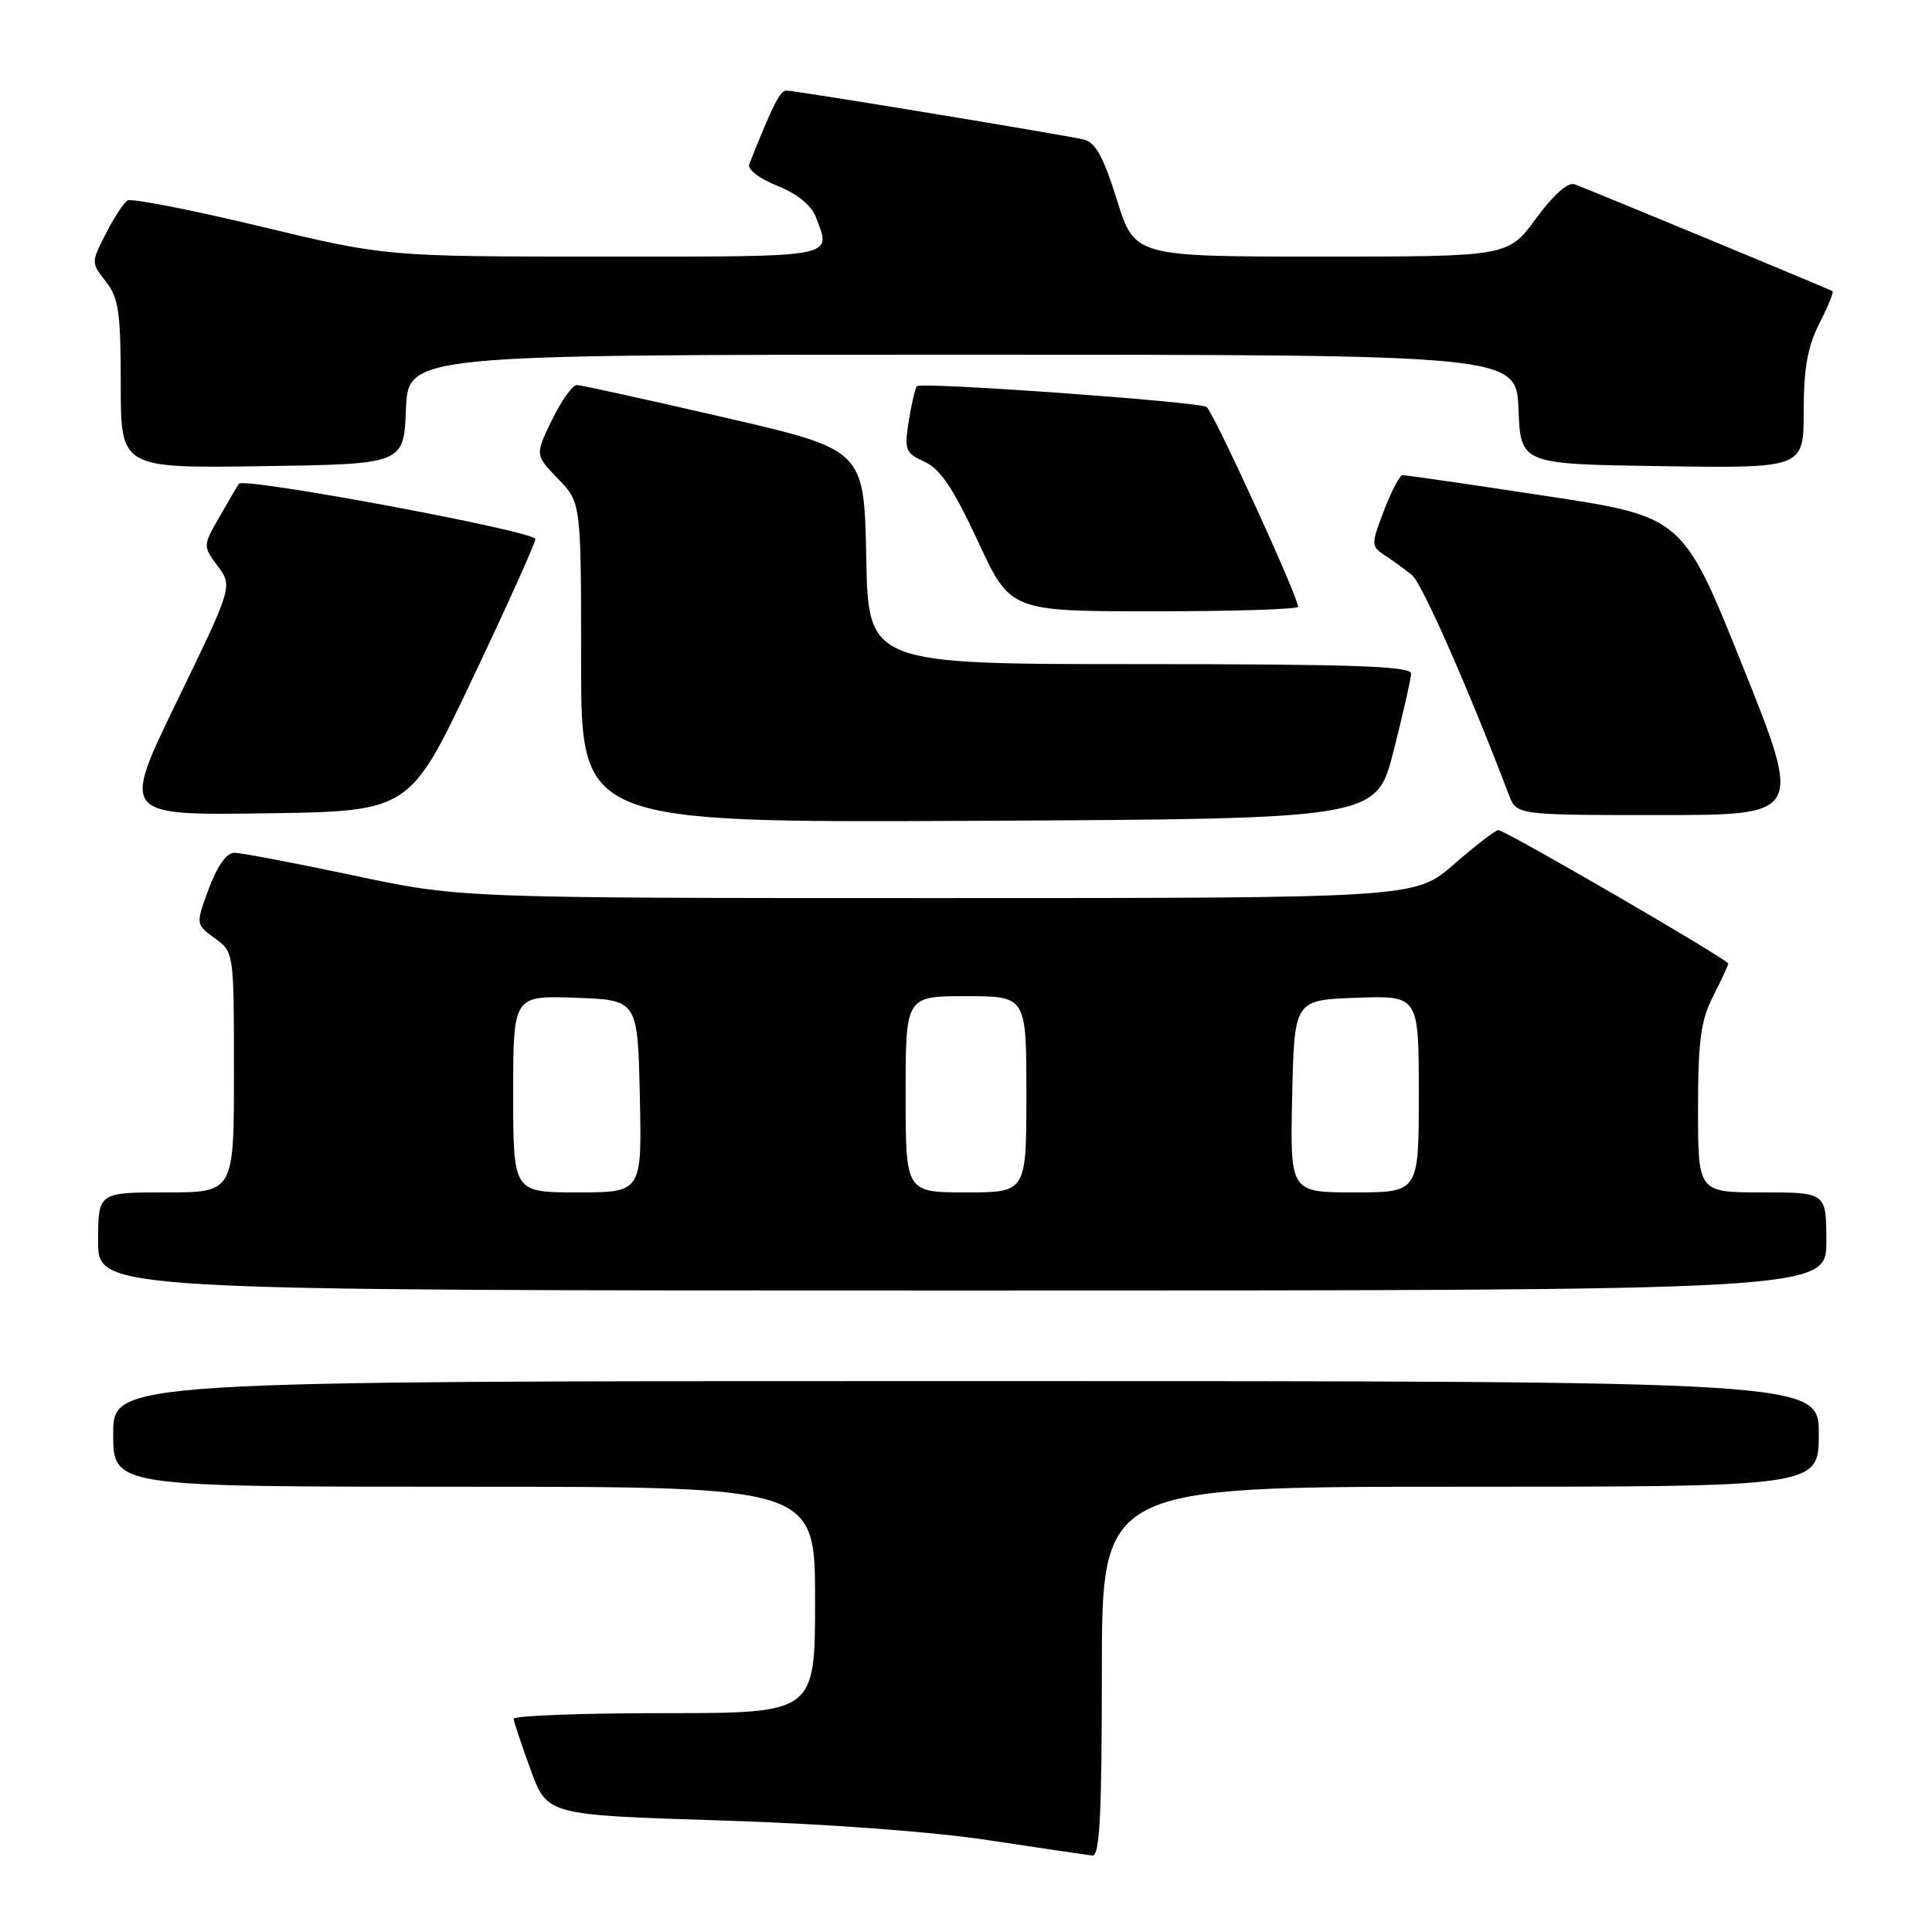 <?xml version="1.0" encoding="UTF-8" standalone="no"?>
<!DOCTYPE svg PUBLIC "-//W3C//DTD SVG 1.1//EN" "http://www.w3.org/Graphics/SVG/1.1/DTD/svg11.dtd" >
<svg xmlns="http://www.w3.org/2000/svg" xmlns:xlink="http://www.w3.org/1999/xlink" version="1.1" viewBox="0 0 256 256">
 <g >
 <path fill="currentColor"
d=" M 146.00 221.50 C 146.00 197.00 146.00 197.00 193.50 197.00 C 241.00 197.00 241.00 197.00 241.00 190.00 C 241.00 183.00 241.00 183.00 128.00 183.00 C 15.00 183.00 15.00 183.00 15.00 190.00 C 15.00 197.00 15.00 197.00 61.50 197.00 C 108.00 197.00 108.00 197.00 108.00 212.00 C 108.00 227.00 108.00 227.00 88.00 227.00 C 77.00 227.00 68.03 227.34 68.06 227.75 C 68.09 228.16 69.11 231.20 70.31 234.50 C 72.50 240.50 72.50 240.50 95.50 241.22 C 109.30 241.65 123.50 242.70 131.00 243.84 C 137.88 244.88 144.06 245.79 144.75 245.87 C 145.72 245.97 146.00 240.50 146.00 221.50 Z  M 242.00 164.50 C 242.00 158.00 242.00 158.00 233.50 158.00 C 225.00 158.00 225.00 158.00 225.00 146.96 C 225.00 137.89 225.36 135.22 227.00 132.00 C 228.10 129.84 229.00 127.90 229.00 127.68 C 229.00 127.15 199.46 110.00 198.54 110.00 C 198.15 110.00 195.51 112.03 192.68 114.50 C 187.53 119.00 187.53 119.00 124.26 119.00 C 60.99 119.00 60.99 119.00 46.84 116.00 C 39.05 114.35 31.95 113.00 31.06 113.00 C 30.03 113.00 28.78 114.75 27.68 117.73 C 25.92 122.47 25.92 122.47 28.46 124.32 C 31.00 126.16 31.00 126.19 31.00 142.08 C 31.00 158.00 31.00 158.00 22.00 158.00 C 13.00 158.00 13.00 158.00 13.00 164.50 C 13.00 171.00 13.00 171.00 127.50 171.00 C 242.00 171.00 242.00 171.00 242.00 164.50 Z  M 184.66 99.50 C 185.92 94.55 186.96 89.94 186.98 89.25 C 186.99 88.27 179.15 88.00 151.03 88.00 C 115.05 88.00 115.05 88.00 114.78 73.80 C 114.50 59.59 114.50 59.59 96.00 55.32 C 85.83 52.97 77.03 51.03 76.45 51.02 C 75.87 51.01 74.38 53.09 73.14 55.64 C 70.89 60.29 70.89 60.29 73.94 63.44 C 77.00 66.60 77.00 66.60 77.00 87.81 C 77.00 109.02 77.00 109.02 129.69 108.76 C 182.37 108.50 182.37 108.50 184.66 99.50 Z  M 62.57 90.00 C 67.14 80.38 70.91 72.02 70.94 71.43 C 71.00 70.41 32.35 63.20 31.67 64.10 C 31.50 64.32 30.35 66.26 29.12 68.42 C 26.87 72.33 26.87 72.33 28.85 75.01 C 30.83 77.69 30.83 77.69 23.47 92.87 C 16.10 108.04 16.10 108.04 35.18 107.77 C 54.27 107.50 54.27 107.50 62.57 90.00 Z  M 230.90 88.23 C 222.97 68.46 222.97 68.46 204.73 65.70 C 194.71 64.17 186.20 62.94 185.83 62.96 C 185.47 62.98 184.36 65.10 183.38 67.66 C 181.65 72.21 181.65 72.36 183.55 73.62 C 184.62 74.33 186.22 75.49 187.10 76.21 C 188.41 77.26 194.62 91.36 199.93 105.31 C 200.95 108.00 200.95 108.00 219.89 108.00 C 238.83 108.00 238.83 108.00 230.90 88.23 Z  M 172.00 80.40 C 172.00 79.04 160.73 54.46 159.87 53.92 C 158.73 53.22 122.08 50.59 121.50 51.17 C 121.28 51.39 120.79 53.46 120.42 55.75 C 119.80 59.63 119.96 60.02 122.51 61.19 C 124.59 62.13 126.34 64.75 129.58 71.72 C 133.88 81.00 133.88 81.00 152.94 81.00 C 163.42 81.00 172.00 80.73 172.00 80.40 Z  M 53.79 54.25 C 54.09 47.00 54.09 47.00 127.50 47.00 C 200.91 47.00 200.91 47.00 201.21 54.25 C 201.50 61.50 201.50 61.50 220.25 61.77 C 239.00 62.04 239.00 62.04 239.00 54.48 C 239.00 48.81 239.52 45.91 241.07 42.86 C 242.21 40.63 243.00 38.70 242.82 38.58 C 242.51 38.36 211.64 25.56 208.67 24.43 C 207.77 24.08 205.90 25.74 203.54 28.94 C 199.83 34.00 199.83 34.00 175.09 34.00 C 150.35 34.00 150.35 34.00 147.99 26.47 C 146.20 20.75 145.14 18.83 143.57 18.48 C 140.47 17.78 105.35 12.00 104.21 12.00 C 103.36 12.00 102.43 13.84 99.29 21.72 C 99.01 22.44 100.52 23.62 102.98 24.61 C 105.57 25.64 107.51 27.20 108.08 28.70 C 110.18 34.22 111.35 34.00 80.08 34.00 C 51.16 34.00 51.16 34.00 34.49 30.00 C 25.32 27.80 17.40 26.25 16.90 26.56 C 16.39 26.88 15.09 28.86 14.02 30.97 C 12.07 34.78 12.07 34.82 14.03 37.31 C 15.72 39.46 16.00 41.38 16.00 50.93 C 16.00 62.04 16.00 62.04 34.75 61.77 C 53.50 61.50 53.50 61.50 53.79 54.25 Z  M 68.00 144.96 C 68.00 131.92 68.00 131.92 76.25 132.21 C 84.50 132.50 84.50 132.50 84.78 145.25 C 85.06 158.00 85.06 158.00 76.53 158.00 C 68.00 158.00 68.00 158.00 68.00 144.96 Z  M 120.00 145.00 C 120.00 132.00 120.00 132.00 128.00 132.00 C 136.00 132.00 136.00 132.00 136.00 145.00 C 136.00 158.00 136.00 158.00 128.00 158.00 C 120.00 158.00 120.00 158.00 120.00 145.00 Z  M 171.22 145.25 C 171.50 132.50 171.50 132.50 179.75 132.21 C 188.00 131.92 188.00 131.92 188.00 144.96 C 188.00 158.00 188.00 158.00 179.47 158.00 C 170.94 158.00 170.94 158.00 171.22 145.25 Z "/>
</g>
</svg>